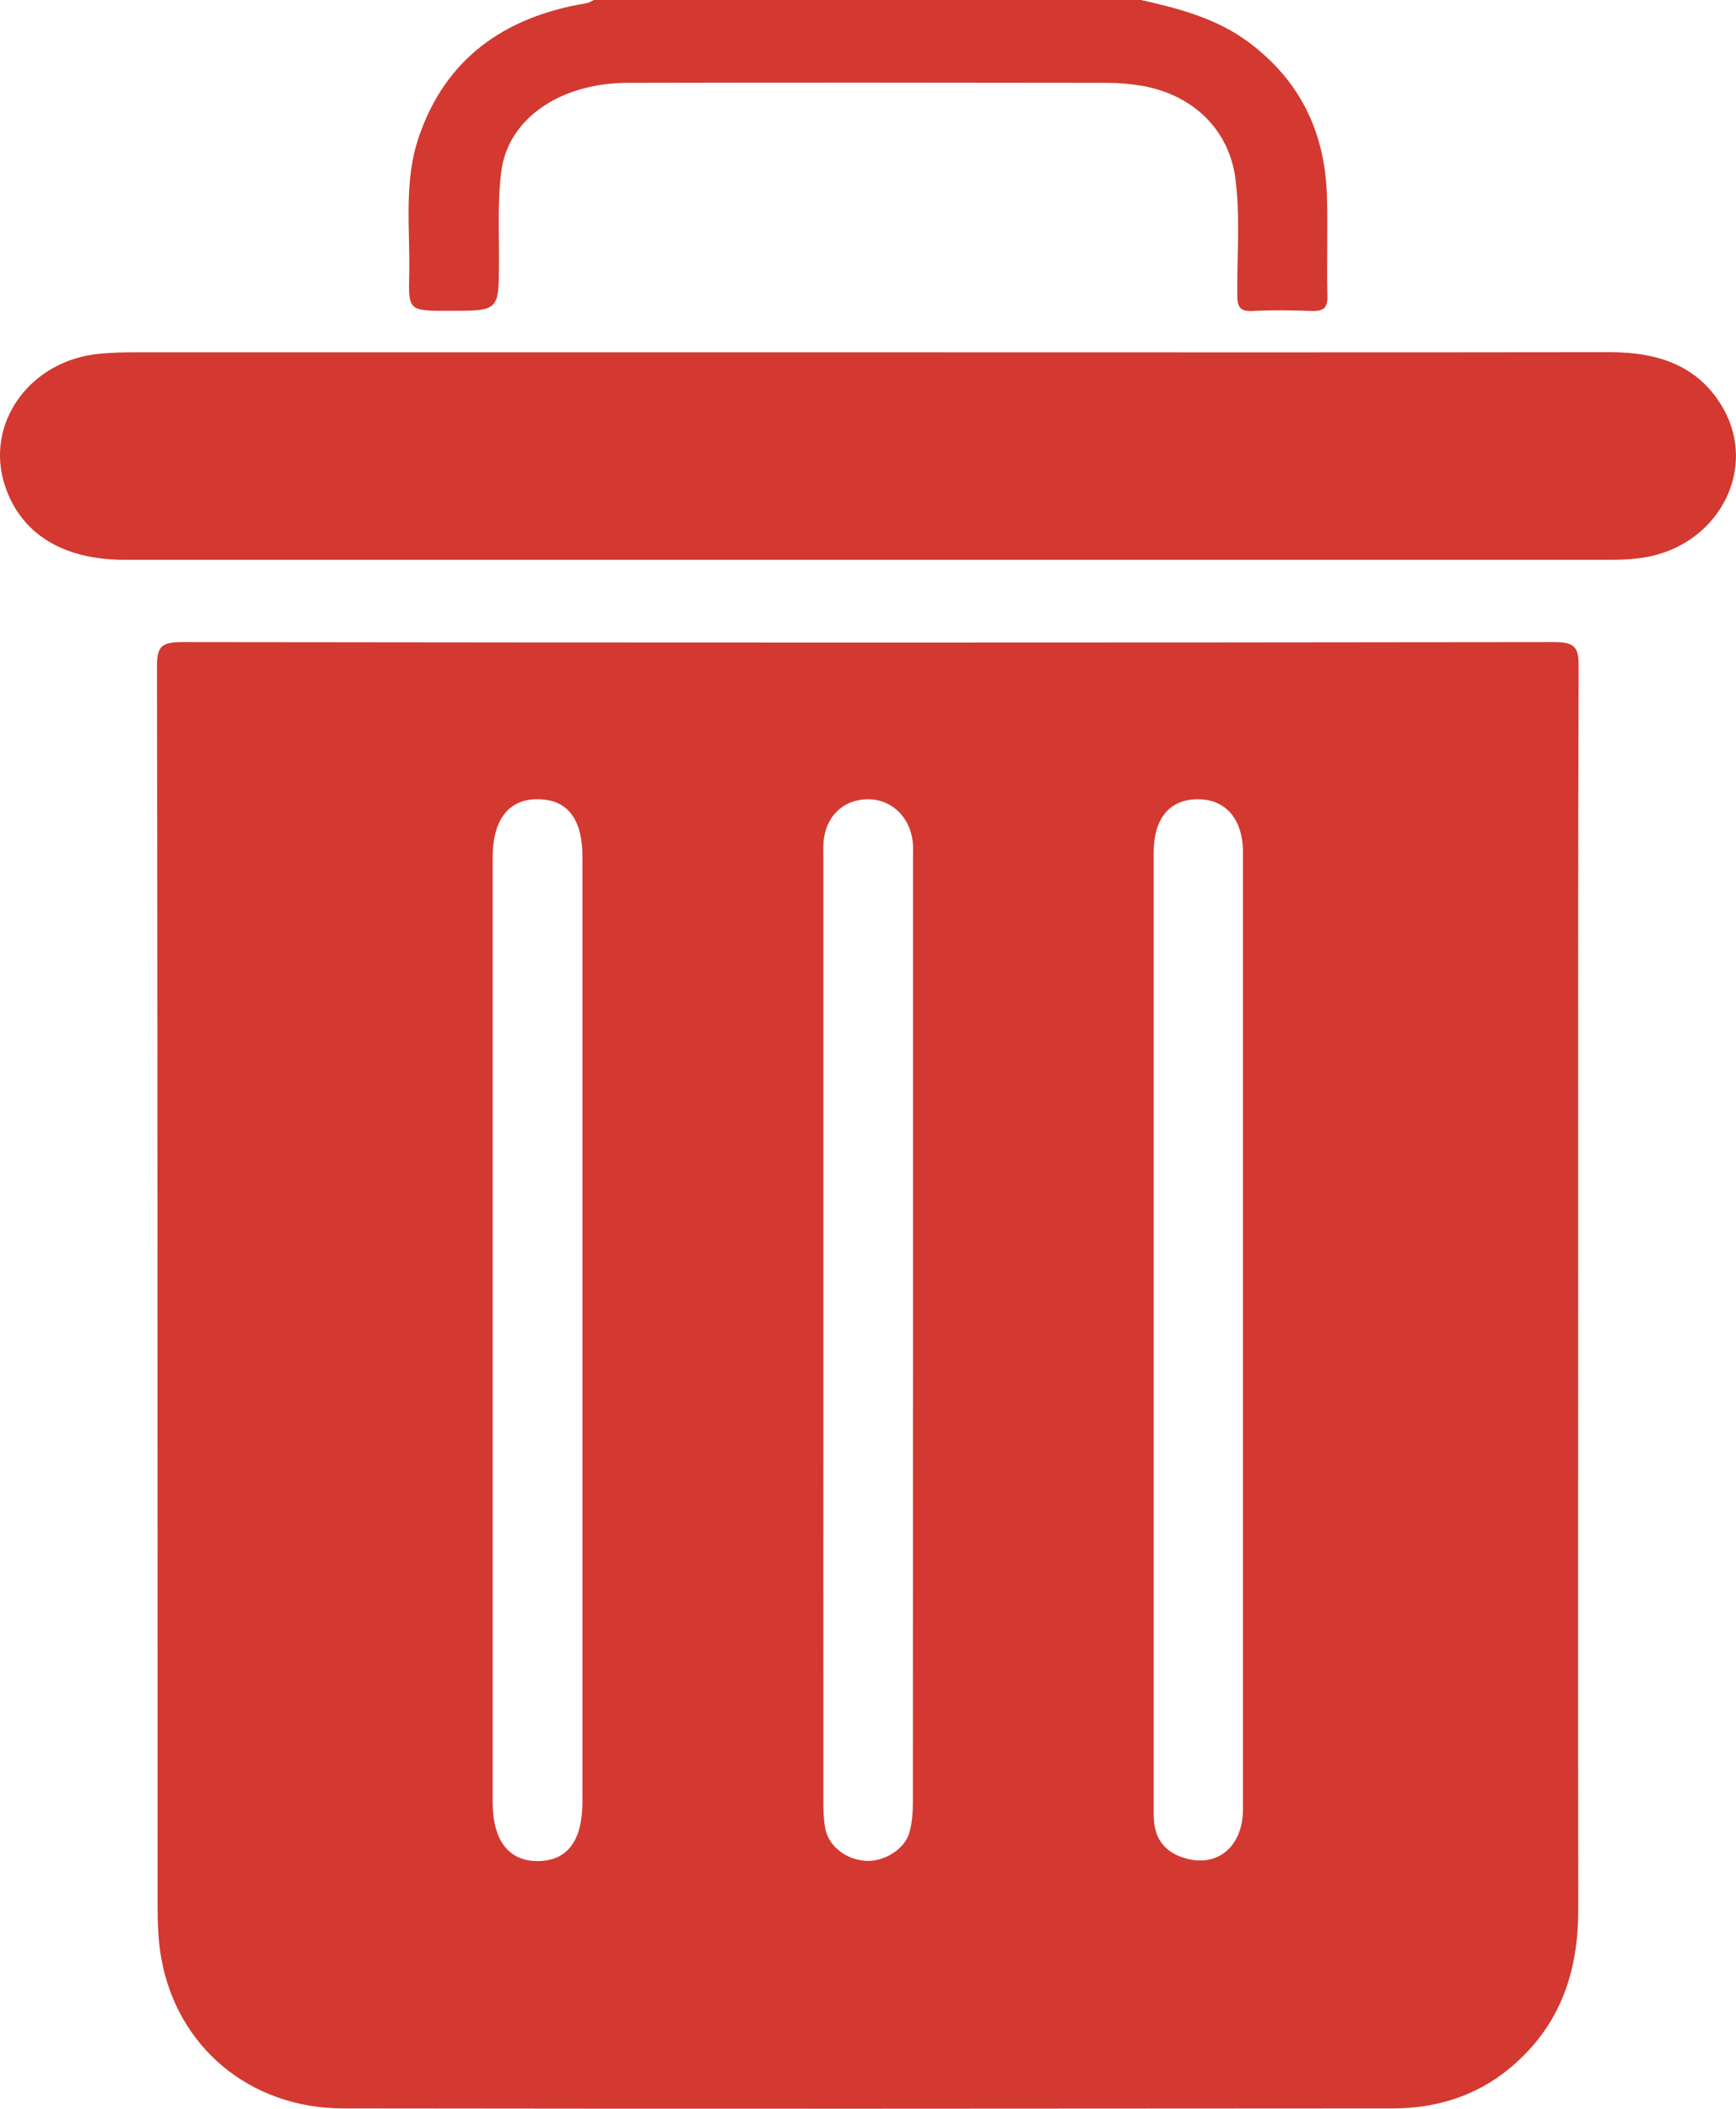 <svg width="14" height="17" viewBox="0 0 14 17" fill="none" xmlns="http://www.w3.org/2000/svg">
<g clip-path="url(#clip0_602_1683)">
<path d="M9.201 0C9.507 0.068 9.806 0.147 10.061 0.334C10.495 0.654 10.684 1.076 10.701 1.575C10.709 1.846 10.698 2.117 10.705 2.388C10.708 2.487 10.668 2.511 10.571 2.507C10.415 2.501 10.259 2.499 10.105 2.507C9.997 2.513 9.979 2.472 9.978 2.383C9.975 2.069 10.003 1.753 9.963 1.439C9.912 1.051 9.63 0.769 9.217 0.693C9.124 0.677 9.027 0.668 8.932 0.668C7.641 0.666 6.351 0.665 5.06 0.668C4.52 0.669 4.1 0.954 4.043 1.379C4.011 1.625 4.026 1.876 4.024 2.125C4.022 2.506 4.024 2.506 3.619 2.506C3.298 2.506 3.293 2.506 3.3 2.213C3.308 1.839 3.253 1.46 3.381 1.094C3.593 0.483 4.053 0.138 4.728 0.026C4.749 0.023 4.769 0.009 4.789 0C6.26 0 7.73 0 9.201 0L9.201 0Z" fill="#D33930"/>
<path d="M6.995 2.84C8.991 2.84 10.988 2.842 12.984 2.839C13.385 2.839 13.71 2.956 13.902 3.301C14.163 3.774 13.878 4.353 13.322 4.482C13.211 4.507 13.098 4.513 12.984 4.513C8.991 4.513 4.999 4.513 1.006 4.513C0.508 4.513 0.17 4.304 0.041 3.919C-0.128 3.414 0.242 2.9 0.81 2.851C0.899 2.843 0.988 2.84 1.078 2.84C3.05 2.84 5.023 2.84 6.995 2.84V2.84Z" fill="#D33930"/>
<path d="M12.727 10.493C12.727 8.784 12.725 7.074 12.731 5.365C12.731 5.22 12.7 5.175 12.532 5.176C8.844 5.181 5.156 5.181 1.468 5.176C1.306 5.176 1.266 5.212 1.266 5.362C1.271 8.698 1.27 12.034 1.271 15.37C1.271 15.508 1.276 15.647 1.3 15.783C1.427 16.502 2.014 16.995 2.766 16.997C5.587 17.001 8.408 16.999 11.229 16.997C11.587 16.997 11.909 16.895 12.179 16.67C12.59 16.326 12.729 15.886 12.728 15.389C12.725 13.757 12.727 12.124 12.727 10.493V10.493ZM4.697 14.522C4.697 14.839 4.577 15 4.34 15.003C4.104 15.006 3.973 14.837 3.973 14.528C3.973 11.99 3.973 9.452 3.973 6.914C3.973 6.605 4.105 6.438 4.343 6.443C4.578 6.447 4.697 6.603 4.697 6.908C4.697 8.18 4.697 9.452 4.697 10.724C4.697 11.995 4.697 13.256 4.697 14.523L4.697 14.522ZM7.363 6.913C7.363 9.451 7.363 11.989 7.362 14.527C7.362 14.609 7.356 14.693 7.334 14.772C7.296 14.909 7.128 15.011 6.98 15.001C6.82 14.99 6.681 14.881 6.655 14.738C6.642 14.668 6.64 14.595 6.64 14.523C6.639 13.252 6.64 11.98 6.64 10.708C6.64 9.437 6.64 8.198 6.64 6.943C6.64 6.893 6.638 6.843 6.641 6.794C6.656 6.585 6.795 6.448 6.992 6.443C7.182 6.439 7.335 6.578 7.36 6.78C7.366 6.824 7.363 6.869 7.363 6.913L7.363 6.913ZM10.024 14.584C10.024 14.883 9.823 15.054 9.564 14.982C9.41 14.939 9.325 14.843 9.308 14.696C9.302 14.641 9.304 14.586 9.304 14.53C9.304 13.259 9.304 11.987 9.304 10.716V6.951C9.304 6.923 9.304 6.896 9.304 6.868C9.305 6.595 9.436 6.441 9.664 6.443C9.887 6.445 10.024 6.605 10.024 6.872C10.024 9.443 10.024 12.014 10.024 14.584Z" fill="#D33930"/>
</g>
<defs>
<clipPath id="clip0_602_1683">
<rect width="14" height="17" fill="white"/>
</clipPath>
</defs>
</svg>
